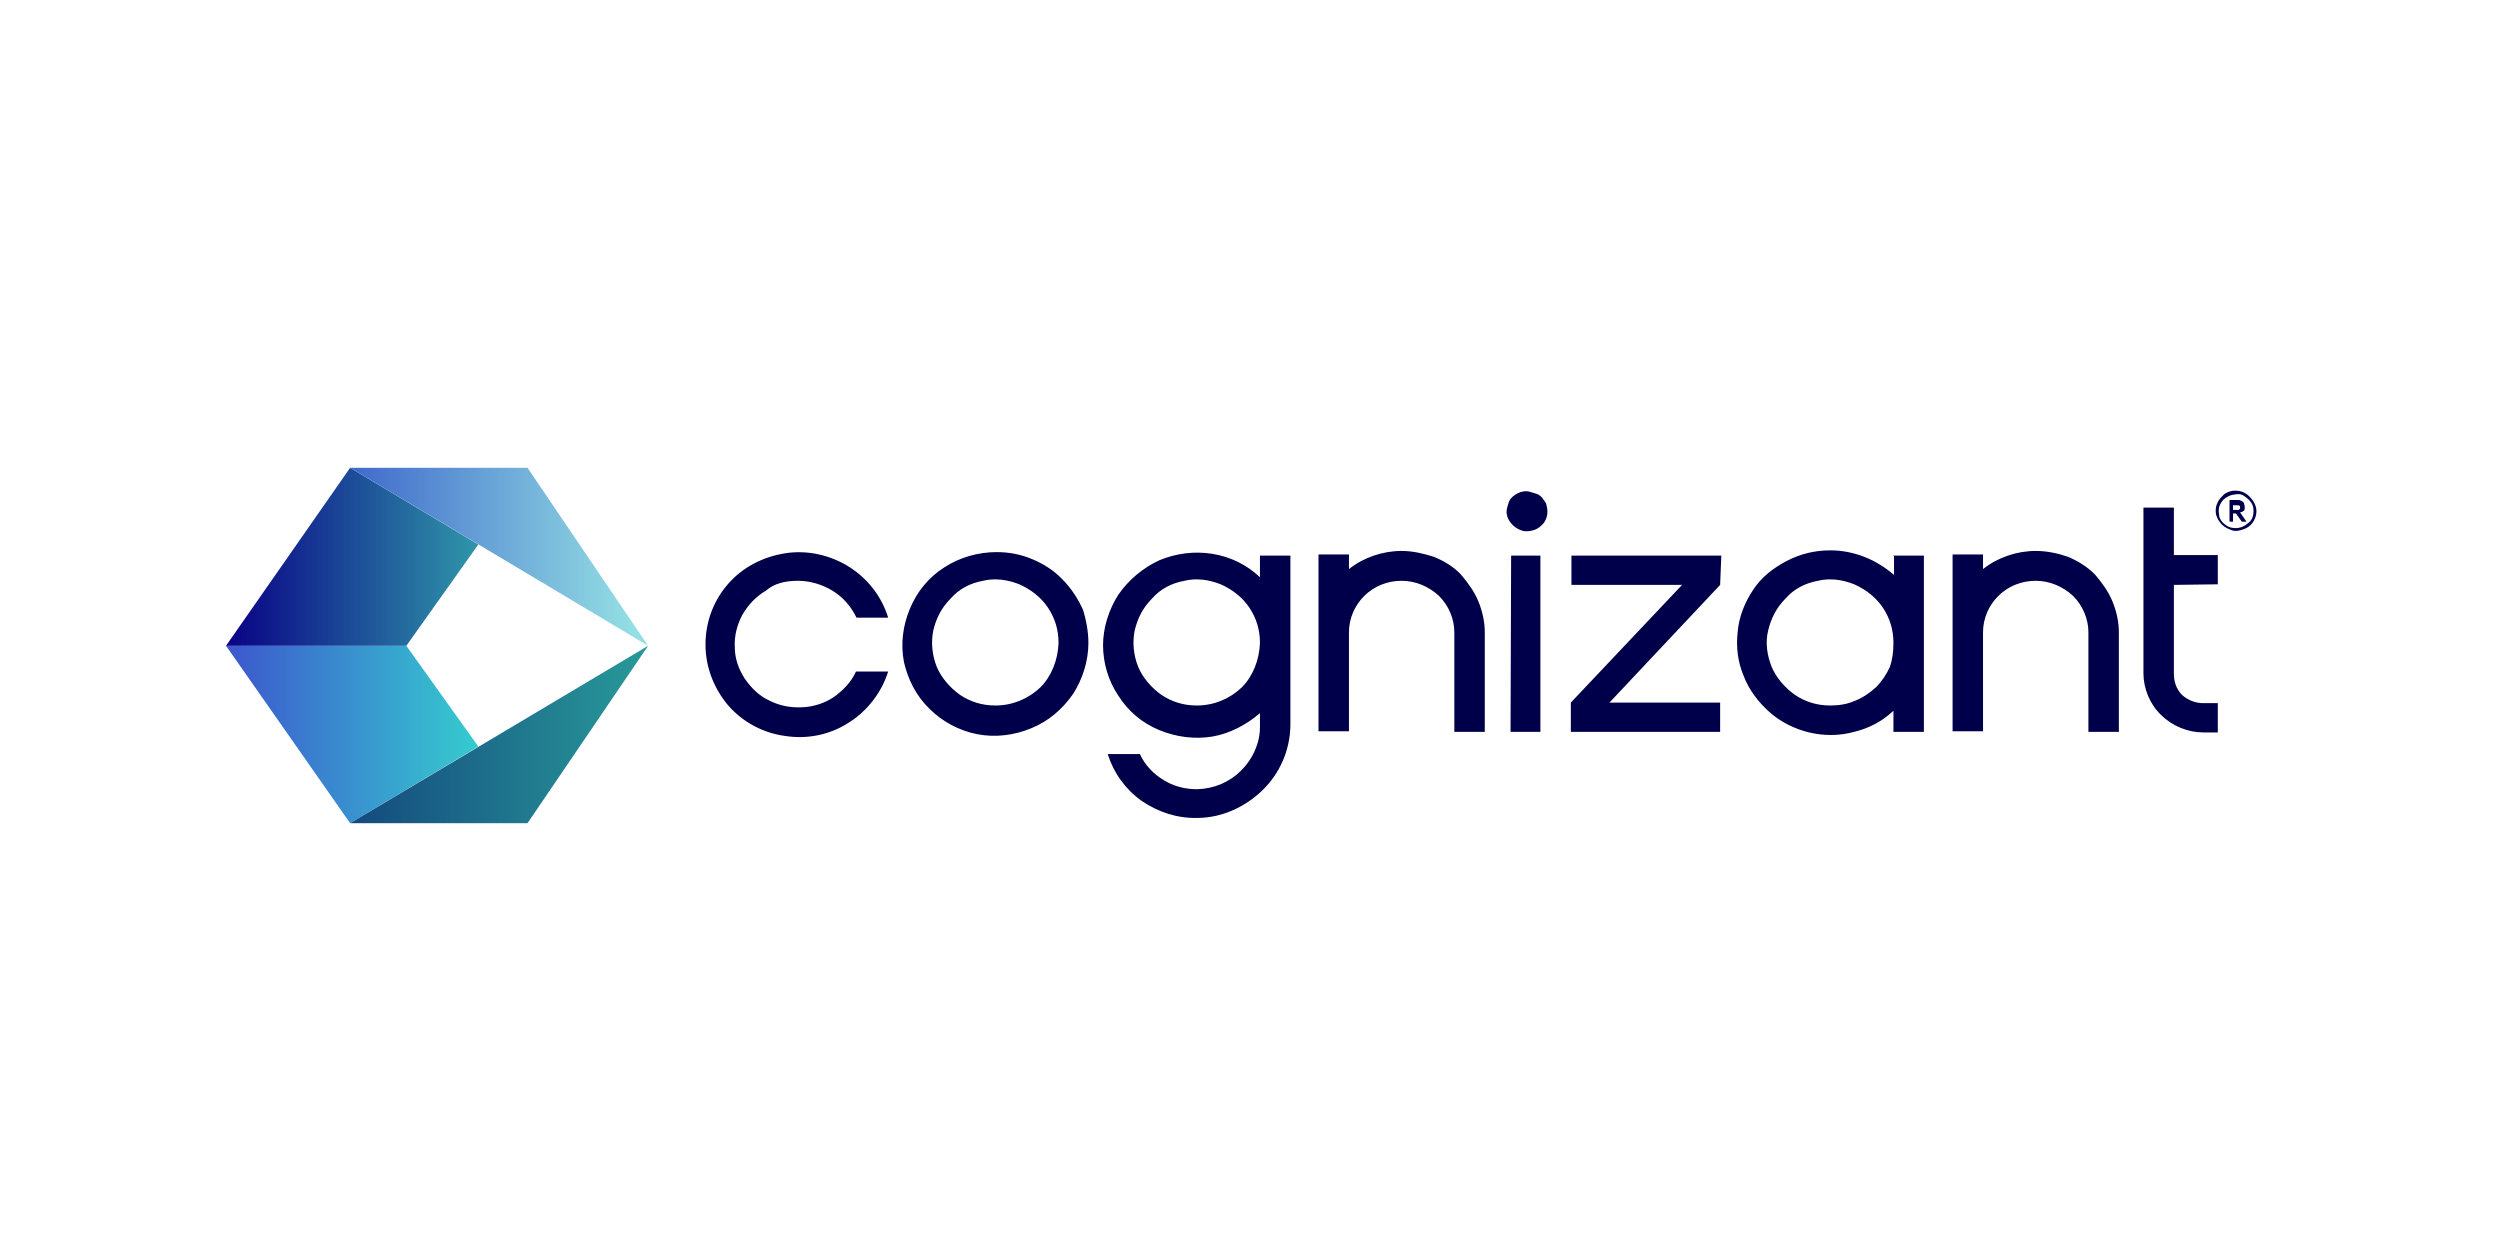 <?xml version="1.0" encoding="utf-8"?>
<!-- Generator: Adobe Illustrator 25.1.0, SVG Export Plug-In . SVG Version: 6.00 Build 0)  -->
<svg version="1.1" id="Layer_1" xmlns="http://www.w3.org/2000/svg" xmlns:xlink="http://www.w3.org/1999/xlink" x="0px" y="0px"
	 viewBox="0 0 427 214" style="enable-background:new 0 0 427 214;" xml:space="preserve">
<style type="text/css">
	.st0{fill-rule:evenodd;clip-rule:evenodd;fill:url(#SVGID_1_);}
	.st1{fill-rule:evenodd;clip-rule:evenodd;fill:url(#SVGID_2_);}
	.st2{fill-rule:evenodd;clip-rule:evenodd;fill:url(#SVGID_3_);}
	.st3{fill-rule:evenodd;clip-rule:evenodd;fill:url(#SVGID_4_);}
	.st4{fill:#00004A;}
</style>
<desc>Created with Sketch.</desc>
<linearGradient id="SVGID_1_" gradientUnits="userSpaceOnUse" x1="37.836" y1="753.469" x2="80.978" y2="753.469" gradientTransform="matrix(1 0 0 1 0 -628)">
	<stop  offset="0" style="stop-color:#3D54CE"/>
	<stop  offset="1" style="stop-color:#35CACF"/>
</linearGradient>
<path class="st0" d="M69.4,110.3H38.6l21.2,30.3l21.9-13.1L69.4,110.3z"/>
<linearGradient id="SVGID_2_" gradientUnits="userSpaceOnUse" x1="57.041" y1="753.469" x2="108.118" y2="753.469" gradientTransform="matrix(1 0 0 1 0 -628)">
	<stop  offset="0" style="stop-color:#13457D"/>
	<stop  offset="1" style="stop-color:#279698"/>
</linearGradient>
<path class="st1" d="M110.7,110.3l-50.9,30.3h30.3L110.7,110.3z"/>
<linearGradient id="SVGID_3_" gradientUnits="userSpaceOnUse" x1="38.397" y1="723.091" x2="81.538" y2="723.091" gradientTransform="matrix(1 0 0 1 0 -628)">
	<stop  offset="0" style="stop-color:#090086"/>
	<stop  offset="1" style="stop-color:#2F96A9"/>
</linearGradient>
<path class="st2" d="M38.6,110.3h30.8l12.3-17.3L59.8,79.9L38.6,110.3z"/>
<linearGradient id="SVGID_4_" gradientUnits="userSpaceOnUse" x1="57.041" y1="723.091" x2="108.118" y2="723.091" gradientTransform="matrix(1 0 0 1 0 -628)">
	<stop  offset="0" style="stop-color:#3B62CA"/>
	<stop  offset="1" style="stop-color:#93DFE3"/>
</linearGradient>
<path class="st3" d="M110.7,110.3L59.8,79.9h30.3L110.7,110.3z"/>
<path class="st4" d="M385.4,87.3c0,0.7-0.2,1.3-0.6,1.9c-0.4,0.6-1,1-1.6,1.2c-0.6,0.2-1.3,0.4-1.9,0.2s-1.3-0.5-1.8-1
	c-0.5-0.5-0.8-1.1-1-1.7c-0.1-0.6-0.1-1.3,0.2-1.9c0.2-0.6,0.7-1.1,1.2-1.6c0.6-0.4,1.2-0.6,1.9-0.6c1,0,1.8,0.4,2.4,1
	C385,85.6,385.4,86.5,385.4,87.3z M384.9,87.3c0-0.6-0.1-1.1-0.5-1.6s-0.8-0.8-1.3-1.1s-1.1-0.2-1.7-0.1s-1.1,0.4-1.6,0.8
	c-0.4,0.4-0.7,1-0.8,1.4c-0.1,0.6,0,1.2,0.1,1.7c0.2,0.5,0.6,1,1.1,1.3c0.5,0.4,1.1,0.5,1.7,0.5c0.8,0,1.6-0.4,2-0.8
	C384.7,88.9,384.9,88,384.9,87.3z M382.6,87.5l1.1,1.6h-0.8l-1-1.4h-0.5v1.4h-0.6v-3.7h1.4c0.1,0,0.4,0,0.5,0.1
	c0.1,0,0.2,0.1,0.4,0.2c0.1,0.1,0.2,0.2,0.2,0.4c0,0.1,0.1,0.2,0.1,0.5c0,0.2,0,0.5-0.1,0.6C383,87.4,382.9,87.5,382.6,87.5z
	 M381.4,87.1h0.7c0.1,0,0.1,0,0.2,0s0.1-0.1,0.2-0.1l0.1-0.1c0-0.1,0-0.1,0-0.2s0-0.1,0-0.2s-0.1-0.1-0.1-0.1s-0.1-0.1-0.2-0.1
	s-0.1,0-0.2,0h-0.7V87.1z M258.1,94.9h5V125H258L258.1,94.9z M239.4,94.1c-3.2,0-6.5,1.1-9,3.1v-2.5h-5.2v30.2h5.2V108
	c0-2.4,1-4.6,2.6-6.2c1.7-1.7,4-2.6,6.4-2.6s4.7,1,6.4,2.6c1.7,1.7,2.6,4,2.6,6.2v17h5.2v-17c0-1.8-0.4-3.6-1.1-5.3
	c-0.7-1.7-1.8-3.2-3-4.6c-1.2-1.3-2.9-2.3-4.6-3C243,94.5,241.2,94.1,239.4,94.1z M215.2,94.9h5.2V124c-0.1,4.2-1.8,8.1-4.8,11
	s-7,4.7-11.1,4.7c-3.4,0.1-6.7-1-9.5-2.9c-2.8-2-4.8-4.8-5.8-8h5.5c0.8,1.8,2.3,3.4,4,4.4c1.7,1.1,3.7,1.6,5.8,1.6
	c2.9-0.1,5.5-1.2,7.5-3.2c2-2,3.2-4.7,3.2-7.4v-2.4c-2.3,2-5.2,3.5-8.1,4c-3,0.5-6.2,0.1-9.1-1.1c-2.9-1.2-5.3-3.2-7-5.9
	c-1.7-2.5-2.6-5.6-2.6-8.6s1-6.1,2.6-8.6c1.7-2.5,4.2-4.6,7-5.9c2.9-1.2,6-1.6,9.1-1.1c3.1,0.5,5.9,1.9,8.1,4L215.2,94.9L215.2,94.9
	z M215.2,109.8c0-2.2-0.6-4.2-1.8-6c-1.2-1.8-2.9-3.1-4.9-4c-2-0.8-4.2-1.1-6.2-0.6c-2.2,0.4-4.1,1.4-5.5,3c-1.6,1.6-2.5,3.4-3,5.5
	c-0.4,2-0.2,4.2,0.6,6.2c0.8,1.9,2.3,3.6,4,4.8c1.8,1.2,3.8,1.8,6,1.8c2.9,0,5.6-1.1,7.7-3.1C214,115.5,215.1,112.7,215.2,109.8
	L215.2,109.8z M136.3,99.2c2,0,4.1,0.6,5.9,1.7c1.8,1.1,3.1,2.6,4.1,4.6h5.4c-1.1-3.6-3.5-6.7-6.7-8.7c-3.2-2-7.1-2.9-10.9-2.3
	c-3.8,0.6-7.3,2.4-9.8,5.3c-2.5,2.9-3.8,6.5-3.8,10.3s1.4,7.4,3.8,10.3c2.5,2.9,6,4.8,9.8,5.3c3.8,0.6,7.7-0.2,10.9-2.3
	c3.2-2,5.6-5.2,6.7-8.7h-5.5c-0.8,1.8-2.2,3.2-3.7,4.3c-1.6,1.1-3.5,1.7-5.4,1.8c-1.9,0.1-3.8-0.2-5.6-1.1c-1.8-0.8-3.2-2.2-4.3-3.8
	c-1.1-1.7-1.7-3.5-1.7-5.4c-0.1-1.9,0.4-3.8,1.3-5.5c1-1.7,2.3-3.1,4-4.1C132.3,99.6,134.2,99.2,136.3,99.2z M185.9,109.8
	c0,3.1-1,6.2-2.6,8.7c-1.8,2.6-4.2,4.7-7.2,5.9c-2.9,1.2-6.1,1.6-9.2,1c-3.1-0.6-6-2.2-8.1-4.3c-2.3-2.2-3.7-5-4.4-8
	c-0.6-3.1-0.2-6.2,1-9.1c1.2-2.9,3.2-5.4,5.9-7.1c2.6-1.7,5.8-2.6,8.9-2.6c2.2,0,4.2,0.4,6.1,1.2c1.9,0.8,3.7,1.9,5.2,3.5
	c1.4,1.4,2.6,3.2,3.5,5.2C185.5,105.8,185.9,107.9,185.9,109.8L185.9,109.8z M180.8,109.8c0-2.2-0.6-4.2-1.8-6
	c-1.2-1.8-2.9-3.1-4.9-4c-2-0.8-4.2-1.1-6.2-0.6c-2.2,0.4-4.1,1.4-5.5,3c-1.6,1.6-2.5,3.4-3,5.5c-0.4,2-0.2,4.2,0.6,6.2
	c0.8,1.9,2.3,3.6,4,4.8c1.8,1.2,3.8,1.8,6,1.8c2.9,0,5.6-1.1,7.7-3.1C179.6,115.5,180.7,112.7,180.8,109.8L180.8,109.8z M347.7,94.1
	c-3.2,0-6.5,1.1-9,3.1v-2.5h-5.2v30.2h5.2V108c0-2.4,1-4.6,2.6-6.2c1.7-1.7,4-2.6,6.4-2.6c2.4,0,4.7,1,6.4,2.6
	c1.7,1.7,2.6,4,2.6,6.2v17h5.2v-17c0-1.8-0.4-3.6-1.1-5.3c-0.7-1.7-1.8-3.2-3-4.6c-1.3-1.3-2.9-2.3-4.6-3
	C351.5,94.5,349.6,94.1,347.7,94.1z M323.4,94.9h5.2V125h-5.2v-3.6c-1.9,1.8-4.2,3-6.7,3.6c-2.5,0.7-5.2,0.7-7.7,0.1
	c-2.5-0.6-4.9-1.8-6.8-3.5c-1.9-1.7-3.5-3.8-4.4-6.2c-1-2.4-1.3-4.9-1-7.5c0.2-2.5,1.2-5,2.6-7.1c1.4-2.2,3.5-3.8,5.8-5
	c2.3-1.2,4.8-1.8,7.4-1.8c4.1,0,7.9,1.6,10.9,4.2v-3.4H323.4z M323.4,109.8c0-2.2-0.6-4.2-1.8-6c-1.2-1.8-2.9-3.1-4.9-4
	c-2-0.8-4.2-1.1-6.2-0.6c-2.2,0.4-4.1,1.4-5.5,3c-1.6,1.6-2.5,3.4-3,5.5c-0.5,2-0.2,4.2,0.6,6.2c0.8,1.9,2.3,3.6,4,4.8
	c1.8,1.2,3.8,1.8,6,1.8c1.4,0,2.9-0.2,4.2-0.8c1.3-0.5,2.5-1.3,3.6-2.3c1-1,1.8-2.2,2.4-3.5C323.2,112.7,323.4,111.4,323.4,109.8
	L323.4,109.8z M378.8,99.8v-5h-7.5v-8.1h-5.2V115c0,2.6,1.1,5.3,3,7.1c1.9,1.9,4.6,3,7.2,3h2.5v-5h-2.5c-1.3,0-2.6-0.5-3.6-1.4
	c-1-1-1.4-2.3-1.4-3.6V99.9L378.8,99.8z M260.7,83.9c-0.7,0-1.3,0.2-1.9,0.6c-0.6,0.4-1,0.8-1.2,1.6c-0.2,0.6-0.4,1.3-0.2,1.9
	c0.1,0.6,0.5,1.2,1,1.7c0.5,0.5,1.1,0.8,1.8,1c0.7,0.1,1.3,0,1.9-0.2s1.2-0.7,1.6-1.2c0.4-0.6,0.6-1.2,0.6-1.9
	c0-0.5-0.1-0.8-0.2-1.3c-0.1-0.4-0.5-0.7-0.7-1.1c-0.4-0.4-0.7-0.6-1.1-0.7C261.6,84.1,261.1,83.9,260.7,83.9z M294,94.9h-25.6v5
	h18.9L268.3,120v5h25.5v-5h-18.9l18.9-20.1L294,94.9z"/>
</svg>

